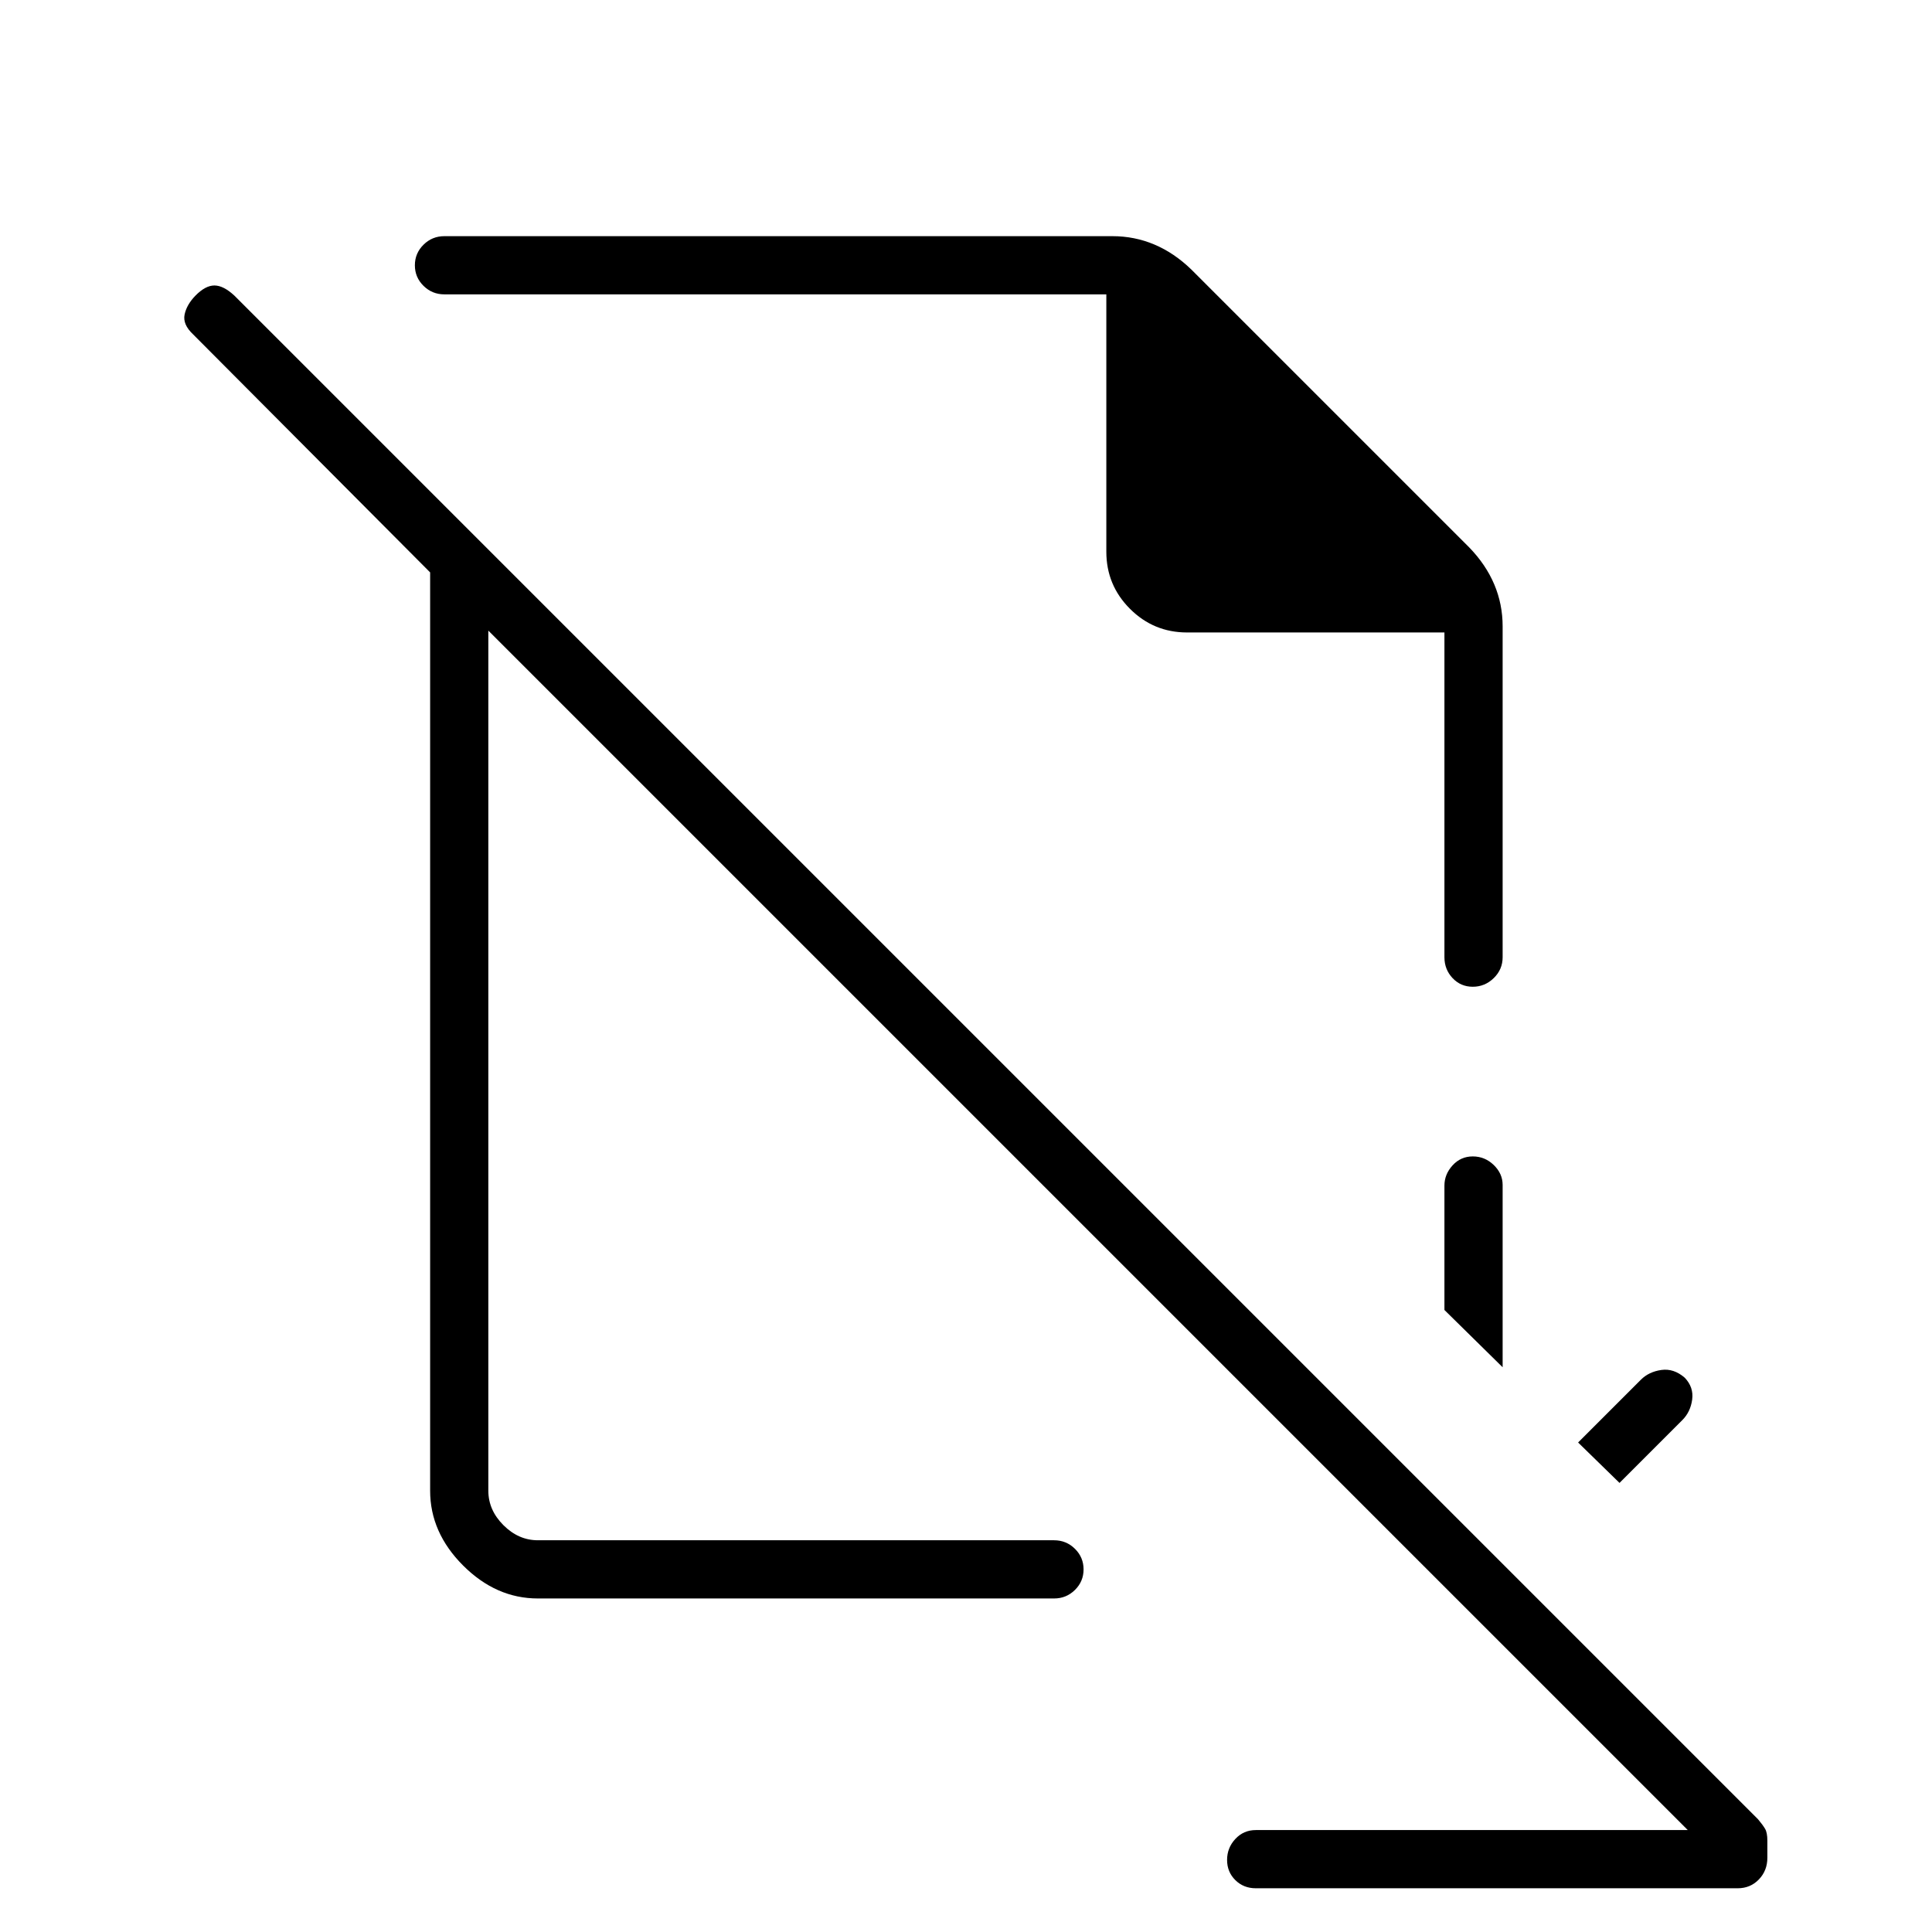 <svg xmlns="http://www.w3.org/2000/svg" height="20" viewBox="0 -960 960 960" width="20"><path d="m804.73-223.15-20.58-20.08 31.21-31.21q3.95-3.94 10.14-4.83 6.19-.88 11.64 3.85 4.51 4.73 3.69 10.86-.83 6.14-4.89 10.2l-31.21 31.21Zm-58.08-57.47-28.92-28.46v-61.83q0-5.59 4.05-10.03 4.05-4.44 10.04-4.44 5.99 0 10.41 4.26 4.42 4.27 4.42 9.91v90.59Zm92 229.97-596-596v427.38q0 9.62 7.5 17.12 7.5 7.5 17.12 7.5h256.5q6.07 0 10.36 4.24 4.29 4.24 4.29 10.23t-4.29 10.22q-4.29 4.23-10.36 4.23h-256.5q-20.78 0-37.16-16.38-16.38-16.38-16.38-37.16v-456.31L95.96-793.85q-5.24-4.92-4.24-9.82 1.01-4.91 5.36-9.39 4.97-5.09 9.46-5.09 4.5 0 9.95 5.06L873.54-56.04q2.36 2.8 3.5 4.73 1.15 1.93 1.15 5.92v8.5q0 6.39-4.21 10.77-4.22 4.39-10.56 4.39H624q-6.07 0-10.17-4.05t-4.1-10.04q0-5.99 4.1-10.41T624-50.65h214.65ZM717.73-645.73v161.38q0 6.07 4.05 10.37 4.05 4.29 10.04 4.29 5.99 0 10.41-4.29 4.42-4.3 4.42-10.37v-164.42q0-11.01-4.16-20.84t-12.37-18.31l-138.2-138.2q-8.48-8.21-18.31-12.37-9.83-4.16-20.84-4.16H220.81q-6.07 0-10.36 4.24-4.3 4.24-4.3 10.23t4.3 10.22q4.29 4.23 10.36 4.23h328.92v127.88q0 16.62 11.75 28.37t28.37 11.75h127.88ZM455.54-433.38Zm66.61-81.74Z"/></svg>